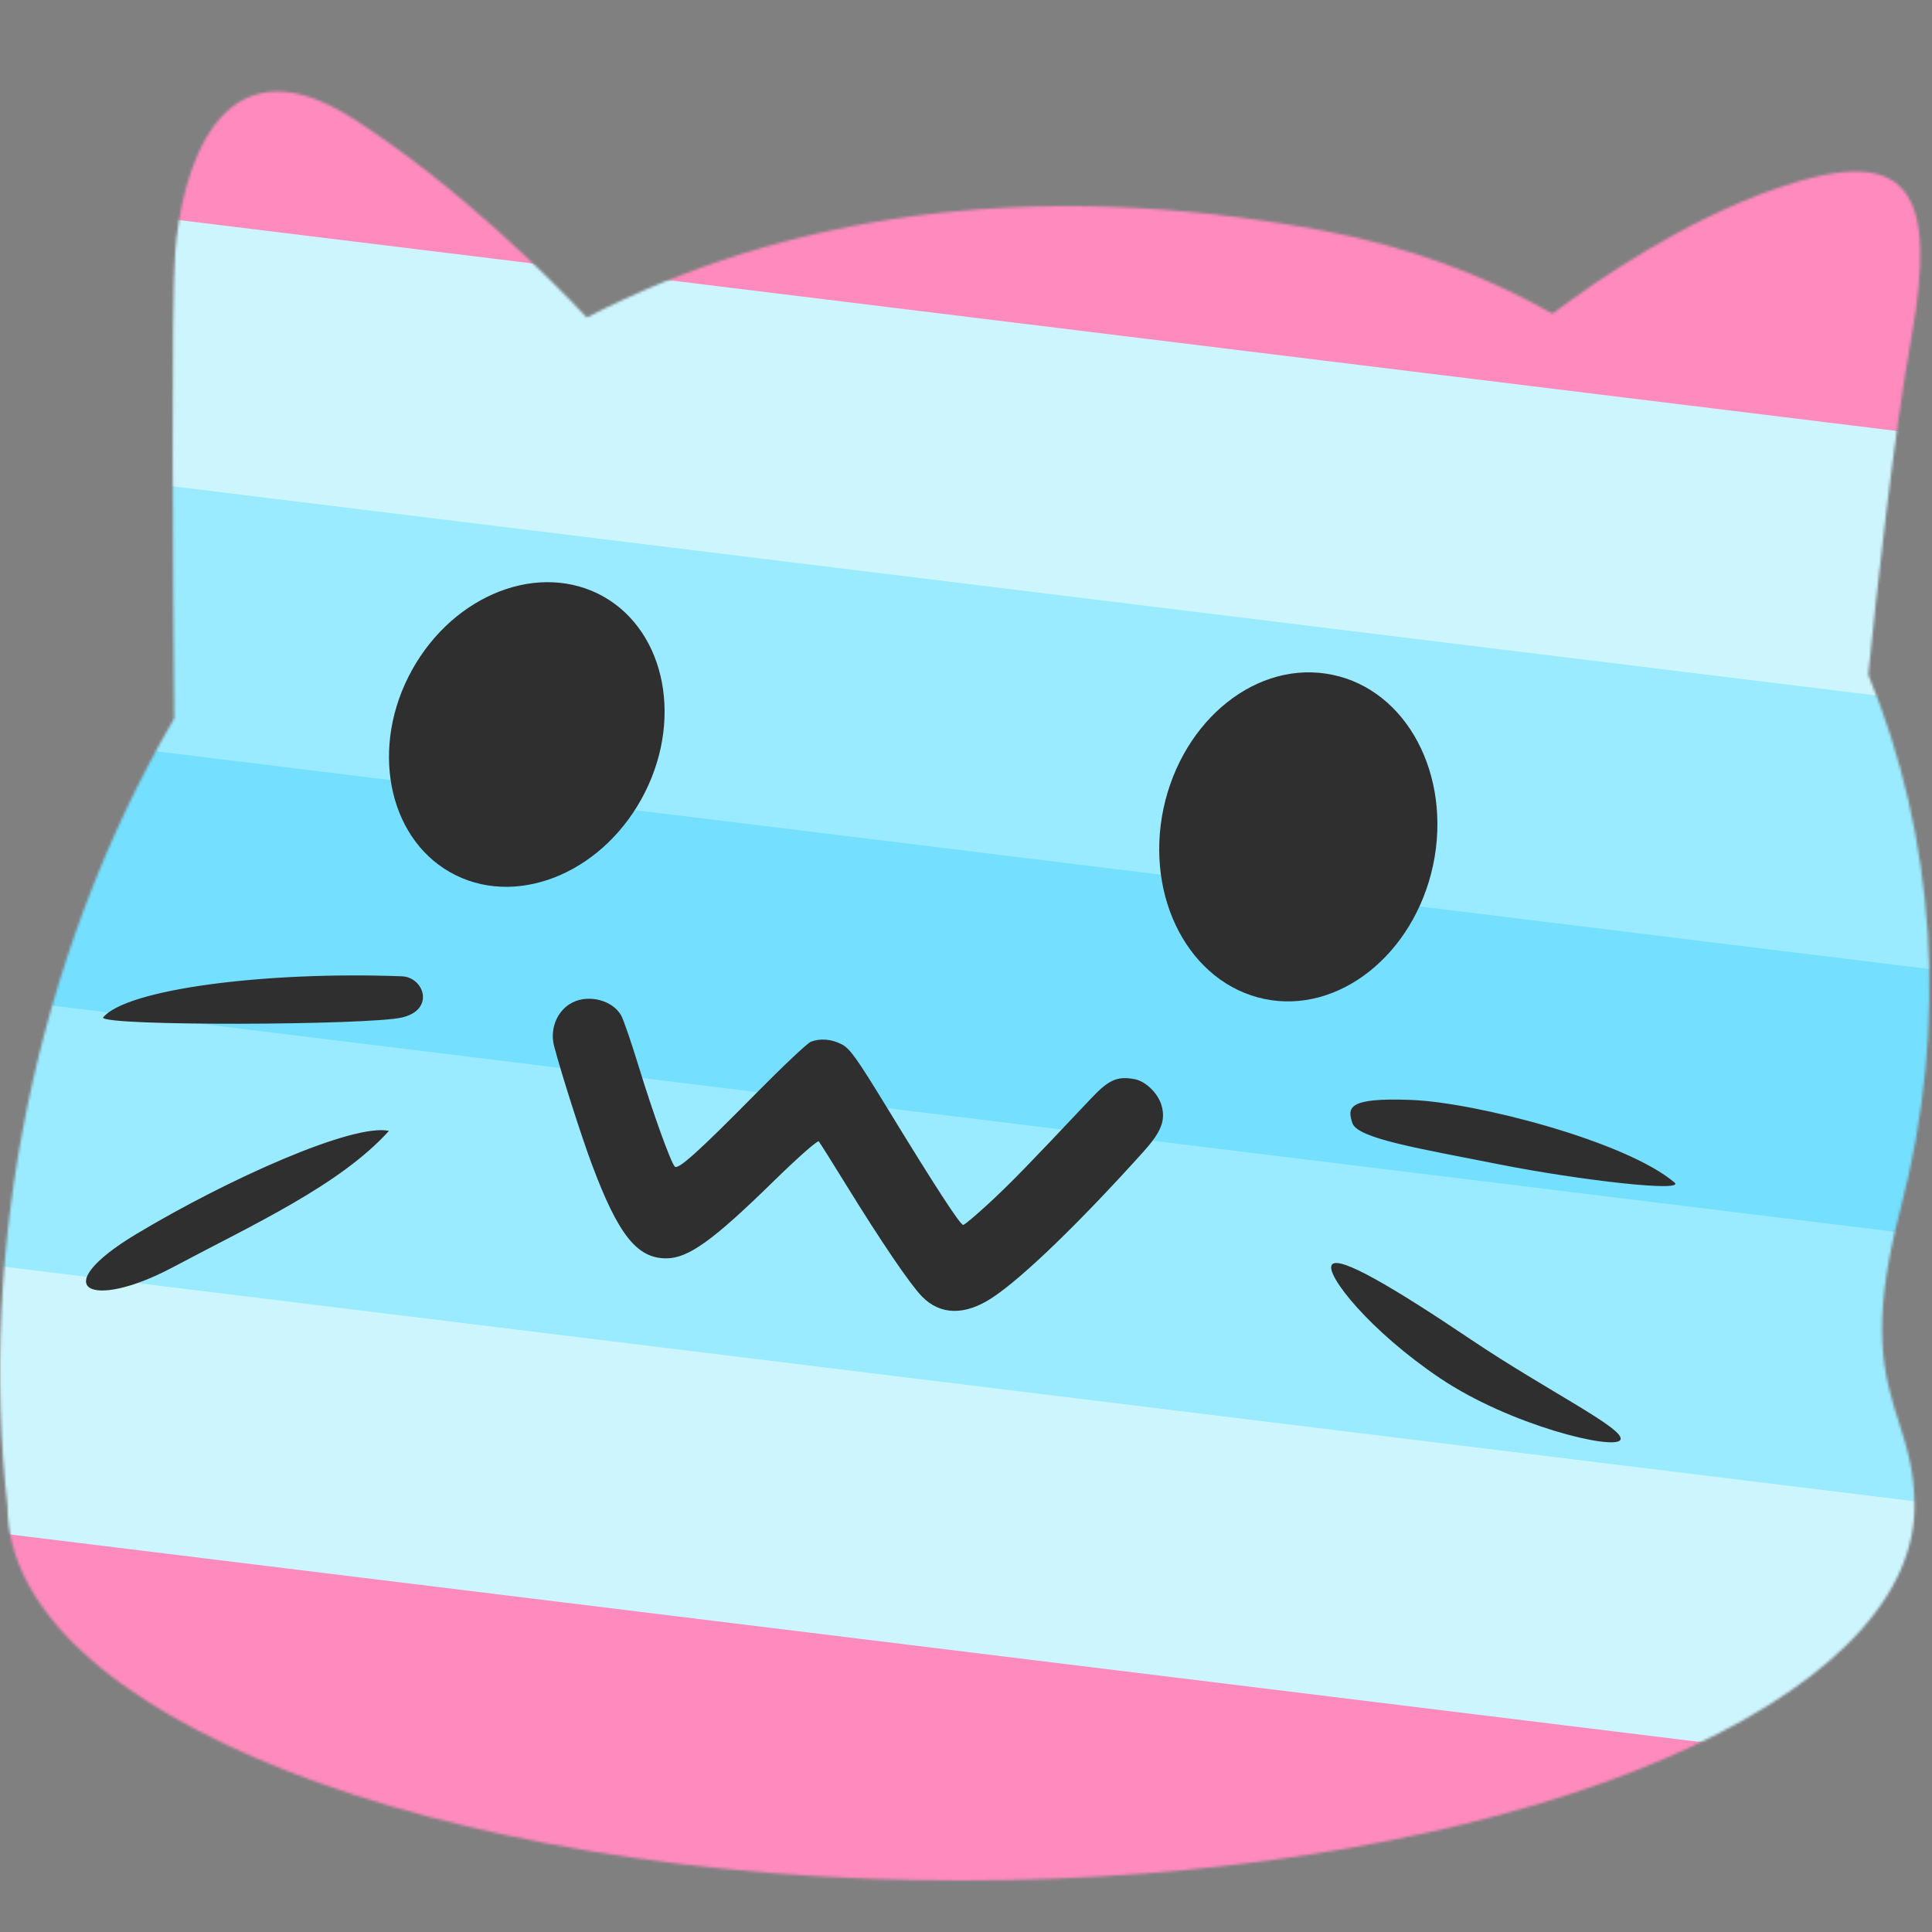 <svg xmlns="http://www.w3.org/2000/svg" width="750" height="750" fill="none"><rect width="100%" height="100%" fill="#808080" stroke="none"/><g clip-path="url(#a)"><mask id="b" width="749" height="695" x="0" y="35" maskUnits="userSpaceOnUse" style="mask-type:luminance"><path fill="#fff" fill-rule="evenodd" d="M227.805 123.252c75.645-39.09 170.475-54.967 285-33.887 32.852 6.027 62.969 17.147 89.896 32.4C619.842 108.848 653.703 85.565 690 73c52-18 62 2 52 58-6.97 39.034-13.455 98.473-16.744 130.906 25.791 62.313 31.549 134.989 12.44 207.768-12.123 46.104-6.186 64.752-.522 82.545 3.076 9.664 6.072 19.075 6.052 32.495 0 5.002-.648 9.945-1.942 14.829C722.342 672.745 564.748 730 373.093 730 168.614 730 2.902 664.919 2.902 584.714c-11.204-98.926 9.962-211.902 64.729-305.85C67.126 222.277 66.447 118.815 68 98c2.162-28.967 16-86 69-52 41.162 26.406 76.896 62.463 90.805 77.252Z" clip-rule="evenodd"/></mask><g mask="url(#b)"><path fill="#FF8ABD" d="M-215.453-53.223 980.565 93.63l-87.772 714.85-1196.019-146.852z"/><path fill="#CDF5FE" d="M-227.992 48.899 968.026 195.752l-62.695 510.607-1196.018-146.853z"/><path fill="#9AEBFF" d="M-240.531 151.02 955.487 297.873 917.87 604.237-278.148 457.384z"/><path fill="#74DFFF" d="M-253.07 253.142 942.948 399.995l-12.539 102.12-1196.018-146.852z"/></g><path fill="#2F2F2F" d="M556.331 335.834c-7.4 34.707-36.728 57.983-65.513 51.959-28.989-6.093-46.436-39.158-39.172-73.865 7.4-34.776 36.728-58.052 65.649-51.959 28.853 5.956 46.368 38.952 39.036 73.865ZM158.552 262.727c15.249-30.299 48.156-44.648 73.505-32.301 25.281 12.413 33.508 46.916 18.325 77.148-15.182 30.232-48.022 44.648-73.37 32.235-25.282-12.414-33.575-46.984-18.46-77.082Z"/><path fill="#2F2F2F" fill-rule="evenodd" d="M517 491c2.536-3.92 24.188 8.94 54 29 29.812 20.06 60.606 34.972 58 39-2.607 4.028-42.806-5.701-70-24-27.195-18.299-44.536-40.08-42-44ZM525 436c-2-6-2-10 23-9s83 16 102 32c4.699 3.957-37.129-.875-68-7-30.871-6.125-55-10-57-16ZM151 439c-19 21-52 36-84 53s-49.44 8.263-14-13c35.439-21.263 84-43 98-40ZM156 379c-53-2-107 5-116 16 0 3.438 103 3 116 0s8.636-15.674 0-16ZM222.299 389.133c-5.865 2.892-8.959 10.092-7.228 16.821 2.52 9.797 10.578 35.053 14.695 46.055 10.238 27.363 17.525 36.544 28.952 36.478 8.519-.049 18.139-6.97 41.56-29.898 9.387-9.19 17.126-16.019 17.569-15.502.436.507 5.227 8.122 10.647 16.922 13.416 21.782 24.772 38.502 29.366 43.236 7.147 7.365 16.749 7.528 27.43.464 11.737-7.762 33.623-28.904 58.52-56.533 6.945-7.707 8.72-12.162 7.134-17.907-1.321-4.784-6.12-9.515-10.483-10.333-6.719-1.261-10.017.186-16.796 7.369-25.212 26.715-31.033 32.694-39.385 40.454-5.179 4.813-9.848 8.75-10.376 8.75-1.177 0-11.076-15.234-29.458-45.336-11.802-19.326-14.516-23.131-17.656-24.75-4.021-2.074-8.291-2.434-12.025-1.015-1.301.495-10.893 9.538-21.315 20.097-22.233 22.523-30.177 29.677-31.492 28.362-1.544-1.544-8.482-20.777-14.017-38.858-2.862-9.35-5.932-18.28-6.823-19.845-3.304-5.81-12.341-8.225-18.819-5.031Z" clip-rule="evenodd"/></g><defs><clipPath id="a"><path fill="#fff" d="M0 0h750v750H0z"/></clipPath></defs></svg>